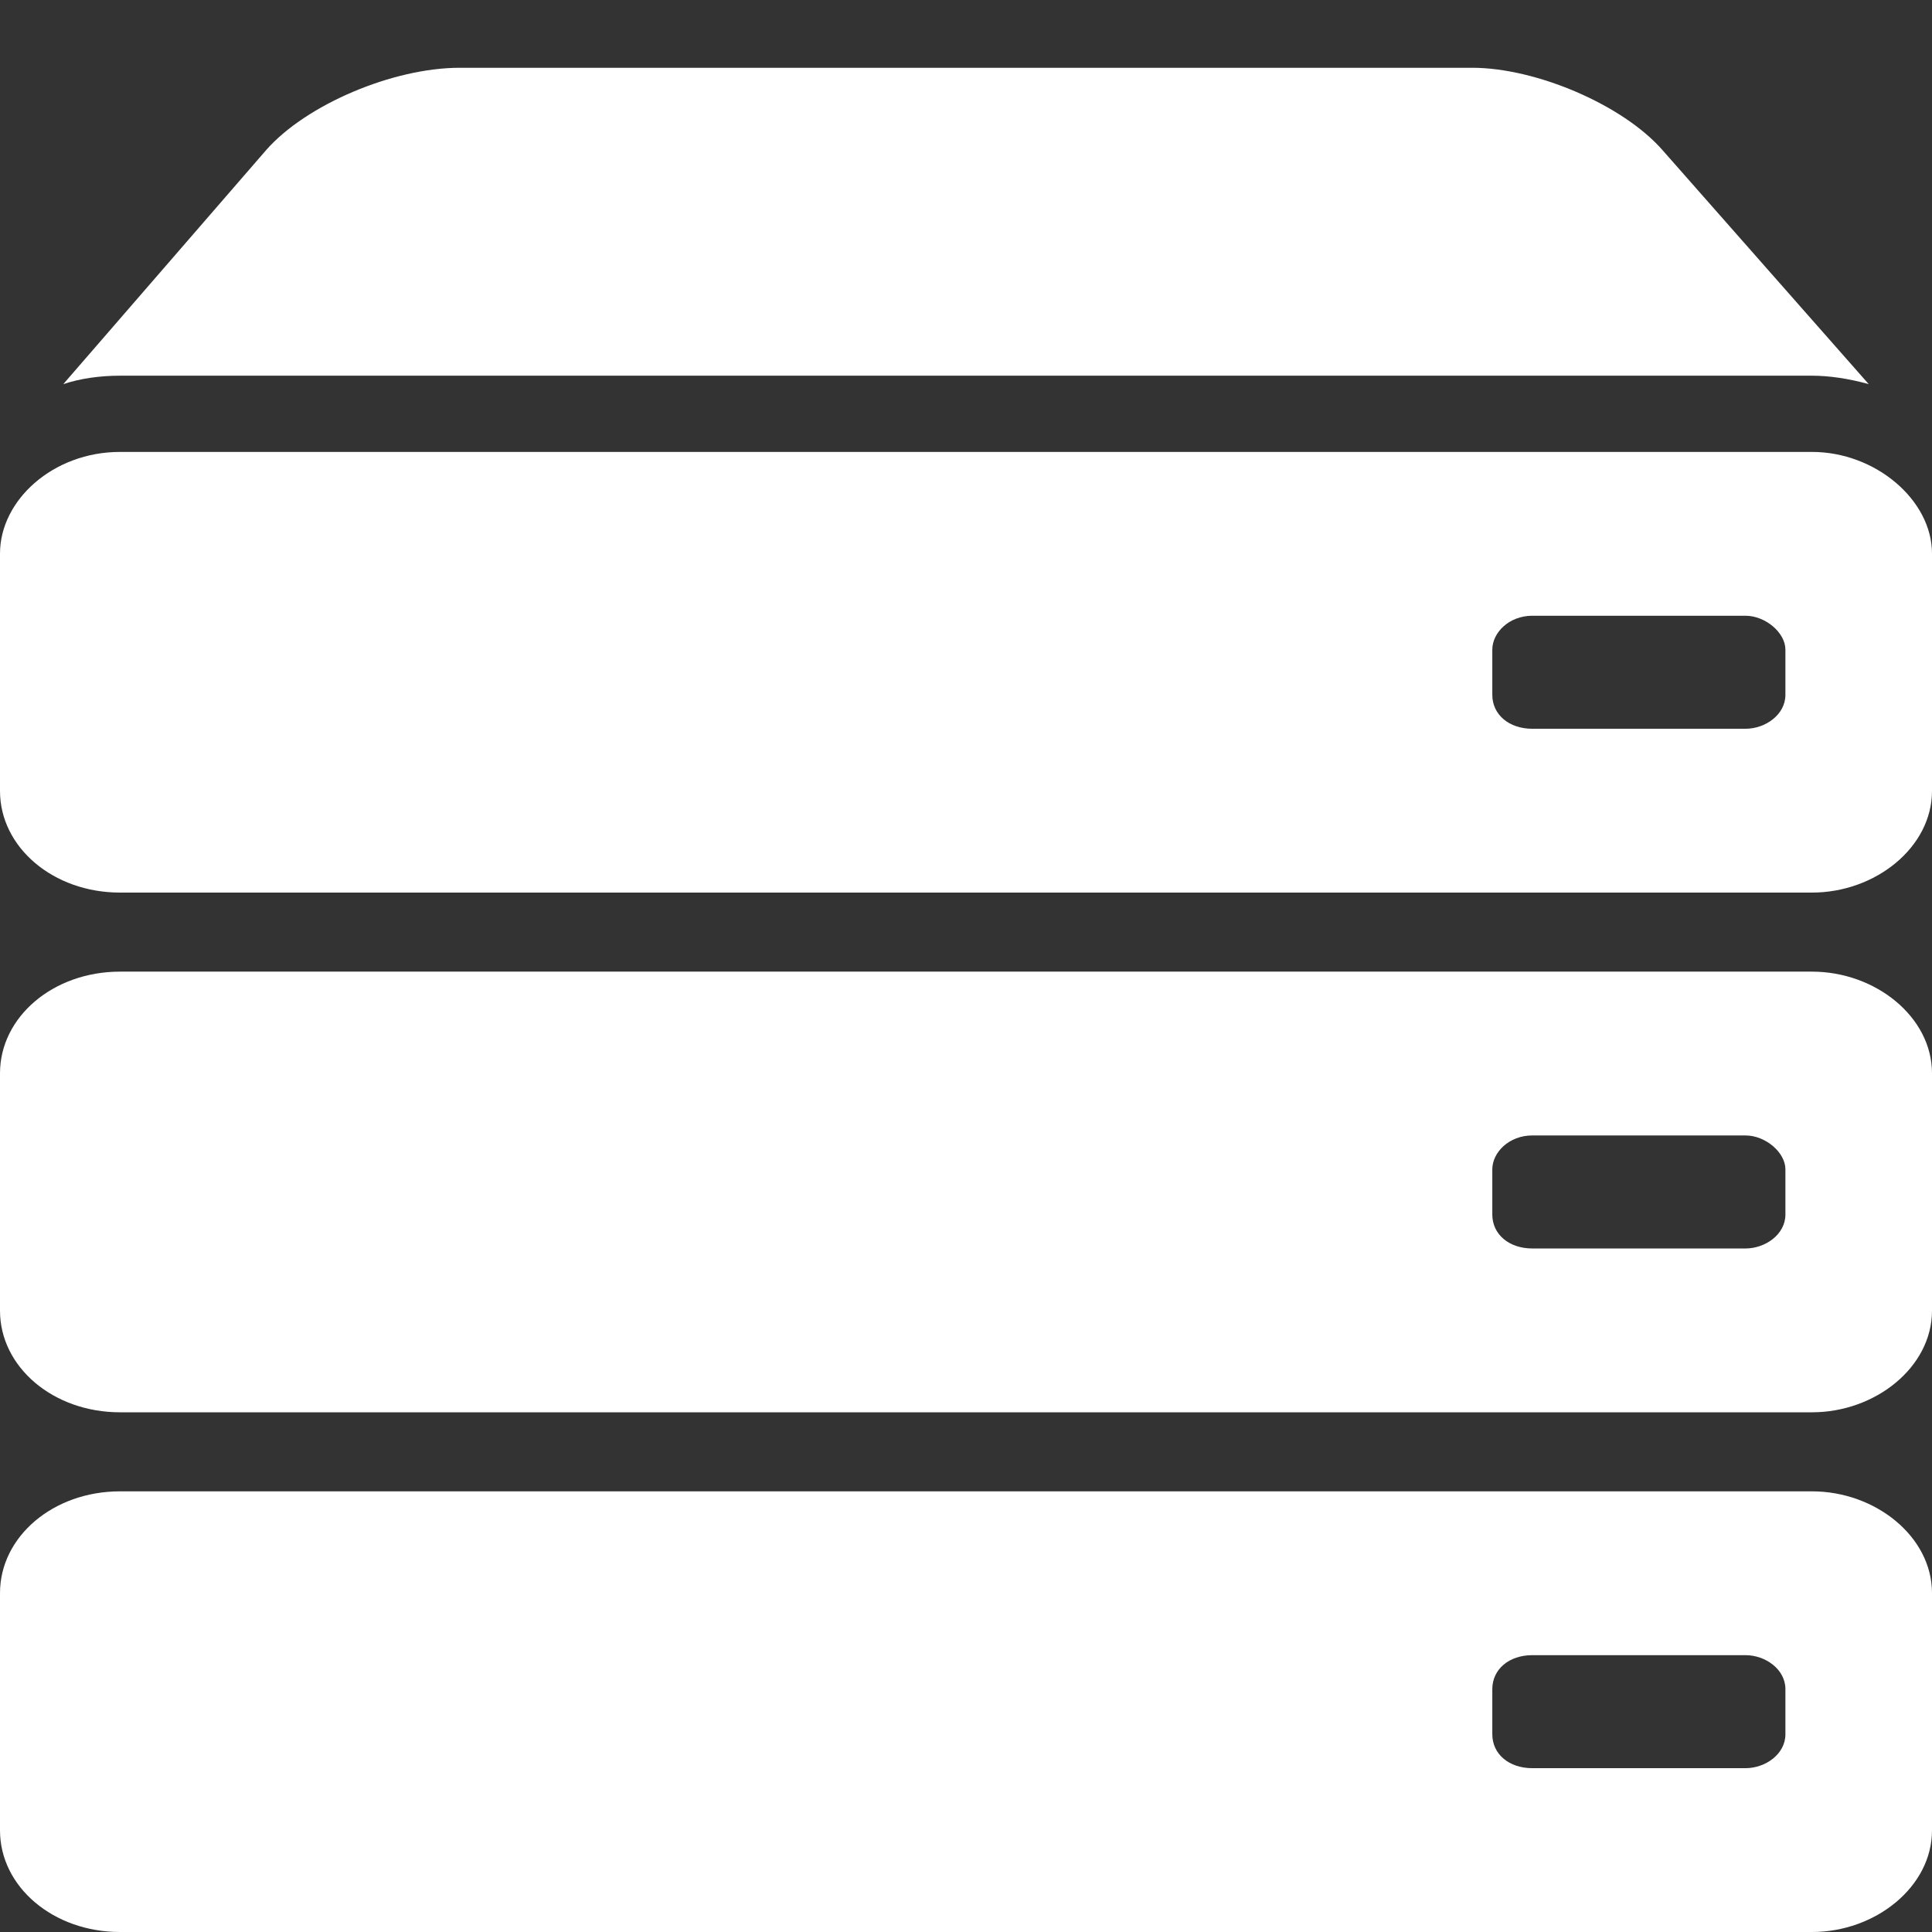 <svg width="24" height="24" viewBox="0 0 24 24" fill="none" xmlns="http://www.w3.org/2000/svg">
<rect x="0" y="0" width="24" height="24" fill="#333333" stroke="none"/>
<g clip-path="url(#clip0_8_3064)">
<path d="M1.49 5.614H22.51C23.297 5.614 24 6.211 24 6.877V9.825C24 10.526 23.297 11.088 22.51 11.088H1.49C0.662 11.088 0 10.526 0 9.825V6.877C0 6.211 0.662 5.614 1.49 5.614ZM22.179 8.632V8.07C22.179 7.86 21.931 7.649 21.683 7.649H19.035C18.745 7.649 18.538 7.86 18.538 8.07V8.632C18.538 8.877 18.745 9.053 19.035 9.053H21.683C21.931 9.053 22.179 8.877 22.179 8.632ZM1.49 12.07H22.51C23.297 12.07 24 12.632 24 13.333V16.281C24 16.983 23.297 17.544 22.51 17.544H1.49C0.662 17.544 0 16.983 0 16.281V13.333C0 12.632 0.662 12.07 1.49 12.07ZM22.179 15.088V14.526C22.179 14.316 21.931 14.105 21.683 14.105H19.035C18.745 14.105 18.538 14.316 18.538 14.526V15.088C18.538 15.333 18.745 15.509 19.035 15.509H21.683C21.931 15.509 22.179 15.333 22.179 15.088ZM1.49 18.526H22.51C23.297 18.526 24 19.088 24 19.79V22.737C24 23.439 23.297 24 22.51 24H1.49C0.662 24 0 23.439 0 22.737V19.79C0 19.088 0.662 18.526 1.49 18.526ZM22.179 21.544V20.983C22.179 20.737 21.931 20.561 21.683 20.561H19.035C18.745 20.561 18.538 20.737 18.538 20.983V21.544C18.538 21.79 18.745 21.965 19.035 21.965H21.683C21.931 21.965 22.179 21.79 22.179 21.544ZM22.51 4.667H1.49C1.241 4.667 0.993 4.702 0.786 4.772L3.31 1.86C3.807 1.298 4.883 0.842 5.71 0.842H18.29C19.076 0.842 20.152 1.298 20.648 1.86L23.214 4.772C22.965 4.702 22.717 4.667 22.51 4.667Z" fill="white"/>
</g>
<defs>
<clipPath id="clip0_8_3064">
<rect width="24" height="24" fill="white"/>
</clipPath>
</defs>
</svg>
